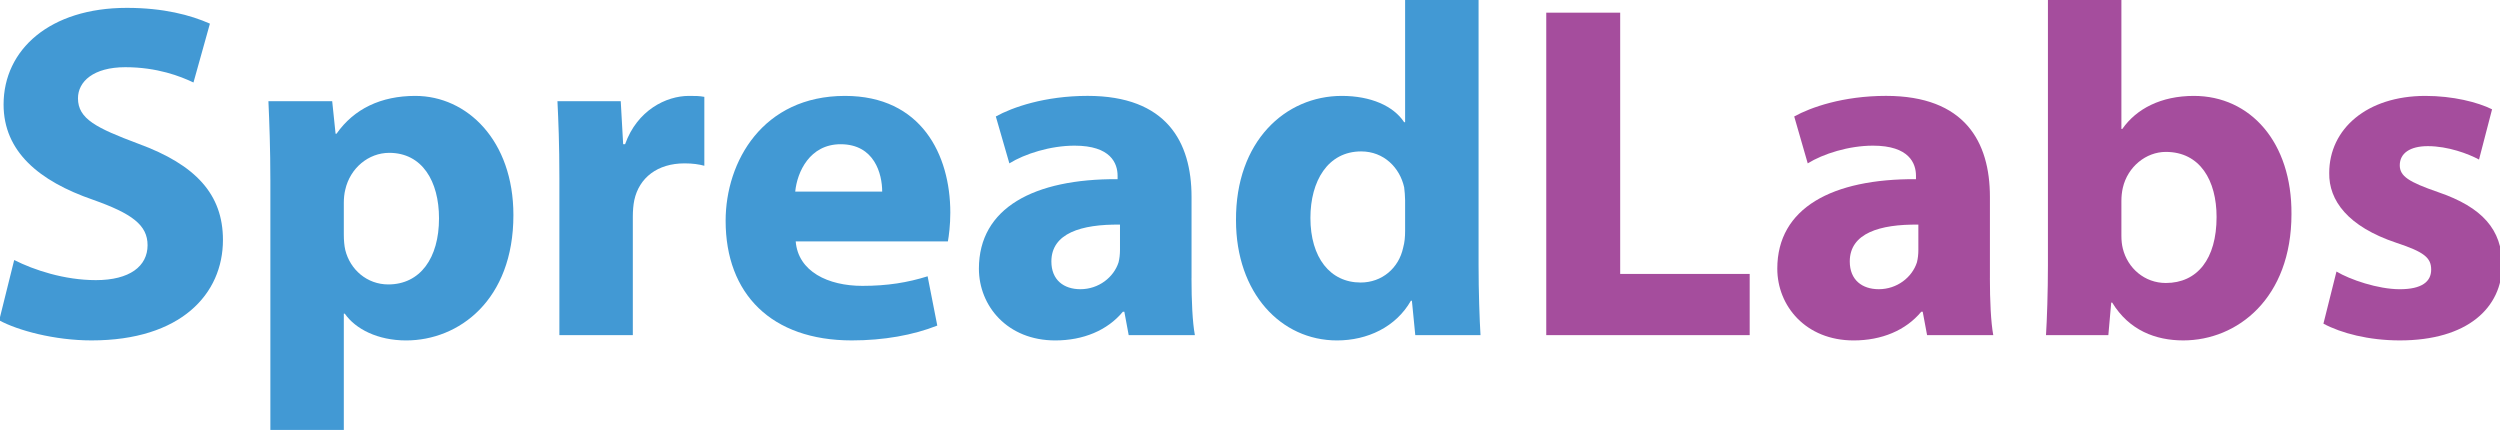 <?xml version="1.0" encoding="utf-8"?>
<!-- Generator: Adobe Illustrator 16.0.0, SVG Export Plug-In . SVG Version: 6.00 Build 0)  -->
<!DOCTYPE svg PUBLIC "-//W3C//DTD SVG 1.1//EN" "http://www.w3.org/Graphics/SVG/1.1/DTD/svg11.dtd">
<svg version="1.1" id="Layer_1" xmlns="http://www.w3.org/2000/svg" xmlns:xlink="http://www.w3.org/1999/xlink" x="0px" y="0px"
	 width="113.76px" height="19.68px" viewBox="0 0 113.76 19.68" enable-background="new 0 0 113.76 19.68" xml:space="preserve">
<g id="Spread">
	<g enable-background="new    ">
		<path fill="#4299D4" d="M0.646,11.832c0.902,0.457,2.287,0.915,3.716,0.915c1.539,0,2.353-0.632,2.353-1.59
			c0-0.915-0.704-1.437-2.485-2.068C1.768,8.24,0.163,6.89,0.163,4.756c0-2.504,2.111-4.398,5.607-4.398
			c1.671,0,2.902,0.327,3.782,0.718L8.804,3.754C8.21,3.471,7.154,3.058,5.703,3.058S3.548,3.711,3.548,4.473
			c0,0.937,0.836,1.35,2.749,2.068c2.617,0.958,3.848,2.308,3.848,4.377c0,2.461-1.913,4.572-5.981,4.572
			c-1.693,0-3.364-0.457-4.2-0.914L0.646,11.832z"/>
		<path fill="#4299D4" d="M12.302,8.175c0-1.394-0.044-2.591-0.088-3.571h2.902l0.154,1.48h0.044c0.792-1.132,2.023-1.72,3.584-1.72
			c2.353,0,4.464,2.025,4.464,5.422c0,3.876-2.485,5.705-4.881,5.705c-1.297,0-2.309-0.522-2.792-1.219h-0.044v5.291h-3.342V8.175z
			 M15.645,10.678c0,0.262,0.022,0.502,0.066,0.697c0.22,0.893,0.989,1.568,1.957,1.568c1.451,0,2.309-1.198,2.309-3.005
			c0-1.698-0.77-2.983-2.265-2.983c-0.946,0-1.781,0.697-2.001,1.677c-0.044,0.174-0.066,0.392-0.066,0.588V10.678z"/>
		<path fill="#4299D4" d="M25.454,8.109c0-1.568-0.044-2.591-0.088-3.505h2.88l0.11,1.959h0.088c0.55-1.546,1.869-2.199,2.902-2.199
			c0.308,0,0.462,0,0.704,0.043v3.136c-0.242-0.065-0.527-0.109-0.901-0.109c-1.231,0-2.067,0.653-2.287,1.677
			c-0.044,0.217-0.066,0.479-0.066,0.74v5.4h-3.342V8.109z"/>
		<path fill="#4299D4" d="M36.208,10.984c0.11,1.372,1.473,2.024,3.034,2.024c1.143,0,2.067-0.152,2.968-0.436l0.44,2.243
			c-1.1,0.436-2.441,0.675-3.892,0.675c-3.65,0-5.739-2.111-5.739-5.443c0-2.7,1.693-5.683,5.431-5.683
			c3.474,0,4.793,2.678,4.793,5.313c0,0.566-0.066,1.067-0.11,1.307H36.208z M40.143,8.719c0-0.806-0.352-2.156-1.891-2.156
			c-1.407,0-1.979,1.263-2.066,2.156H40.143z"/>
		<path fill="#4299D4" d="M54.218,12.66c0,1.023,0.044,2.003,0.154,2.591H51.36l-0.198-1.067h-0.066
			c-0.704,0.85-1.803,1.307-3.078,1.307c-2.177,0-3.474-1.567-3.474-3.266c0-2.766,2.506-4.094,6.311-4.072V8
			c0-0.566-0.308-1.372-1.957-1.372c-1.099,0-2.265,0.37-2.968,0.806l-0.616-2.134c0.748-0.414,2.221-0.937,4.178-0.937
			c3.584,0,4.728,2.09,4.728,4.594V12.66z M50.964,10.221c-1.759-0.022-3.122,0.392-3.122,1.677c0,0.849,0.571,1.262,1.319,1.262
			c0.836,0,1.518-0.544,1.737-1.219c0.044-0.174,0.066-0.37,0.066-0.566V10.221z"/>
		<path fill="#4299D4" d="M67.281-0.209v12.281c0,1.197,0.044,2.46,0.088,3.179h-2.968l-0.154-1.567h-0.045
			c-0.682,1.197-1.979,1.807-3.363,1.807c-2.551,0-4.596-2.155-4.596-5.465c-0.022-3.593,2.242-5.662,4.815-5.662
			c1.319,0,2.353,0.458,2.837,1.198h0.043v-5.771H67.281z M63.938,9.111c0-0.174-0.021-0.414-0.043-0.588
			C63.697,7.63,62.972,6.89,61.938,6.89c-1.518,0-2.309,1.35-2.309,3.027c0,1.807,0.9,2.939,2.286,2.939
			c0.968,0,1.737-0.652,1.935-1.59c0.066-0.238,0.088-0.479,0.088-0.762V9.111z"/>
	</g>
</g>
<g id="Labs">
	<g enable-background="new    ">
		<path fill="#A54D9D" d="M70.361,0.575h3.364v11.889h5.893v2.787h-9.257V0.575z"/>
		<path fill="#A54D9D" d="M90.548,12.66c0,1.023,0.045,2.003,0.154,2.591H87.69l-0.199-1.067h-0.065
			c-0.704,0.85-1.803,1.307-3.078,1.307c-2.177,0-3.474-1.567-3.474-3.266c0-2.766,2.506-4.094,6.311-4.072V8
			c0-0.566-0.309-1.372-1.957-1.372c-1.1,0-2.266,0.37-2.969,0.806l-0.615-2.134c0.747-0.414,2.221-0.937,4.178-0.937
			c3.584,0,4.727,2.09,4.727,4.594V12.66z M87.294,10.221c-1.759-0.022-3.122,0.392-3.122,1.677c0,0.849,0.571,1.262,1.319,1.262
			c0.836,0,1.518-0.544,1.736-1.219c0.045-0.174,0.066-0.37,0.066-0.566V10.221z"/>
		<path fill="#A54D9D" d="M93.189-0.209h3.343v6.075h0.043c0.639-0.915,1.76-1.502,3.254-1.502c2.573,0,4.465,2.112,4.442,5.378
			c0,3.832-2.463,5.748-4.925,5.748c-1.254,0-2.463-0.457-3.232-1.72h-0.045l-0.131,1.48h-2.837
			c0.044-0.696,0.088-1.981,0.088-3.179V-0.209z M96.532,10.722c0,0.218,0.021,0.414,0.065,0.589
			c0.22,0.893,0.989,1.566,1.957,1.566c1.429,0,2.309-1.088,2.309-3.004c0-1.655-0.747-2.961-2.309-2.961
			c-0.901,0-1.737,0.675-1.957,1.633c-0.044,0.196-0.065,0.392-0.065,0.61V10.722z"/>
		<path fill="#A54D9D" d="M106.319,12.356c0.615,0.369,1.891,0.805,2.88,0.805c1.011,0,1.429-0.348,1.429-0.893
			c0-0.544-0.329-0.805-1.582-1.219c-2.221-0.741-3.079-1.938-3.057-3.179c0-2.003,1.715-3.506,4.375-3.506
			c1.254,0,2.375,0.283,3.035,0.61l-0.594,2.286c-0.484-0.261-1.408-0.61-2.331-0.61c-0.813,0-1.275,0.327-1.275,0.871
			c0,0.501,0.418,0.762,1.737,1.219c2.045,0.697,2.902,1.721,2.924,3.288c0,1.981-1.583,3.462-4.661,3.462
			c-1.407,0-2.661-0.326-3.474-0.762L106.319,12.356z"/>
	</g>
</g>
</svg>
